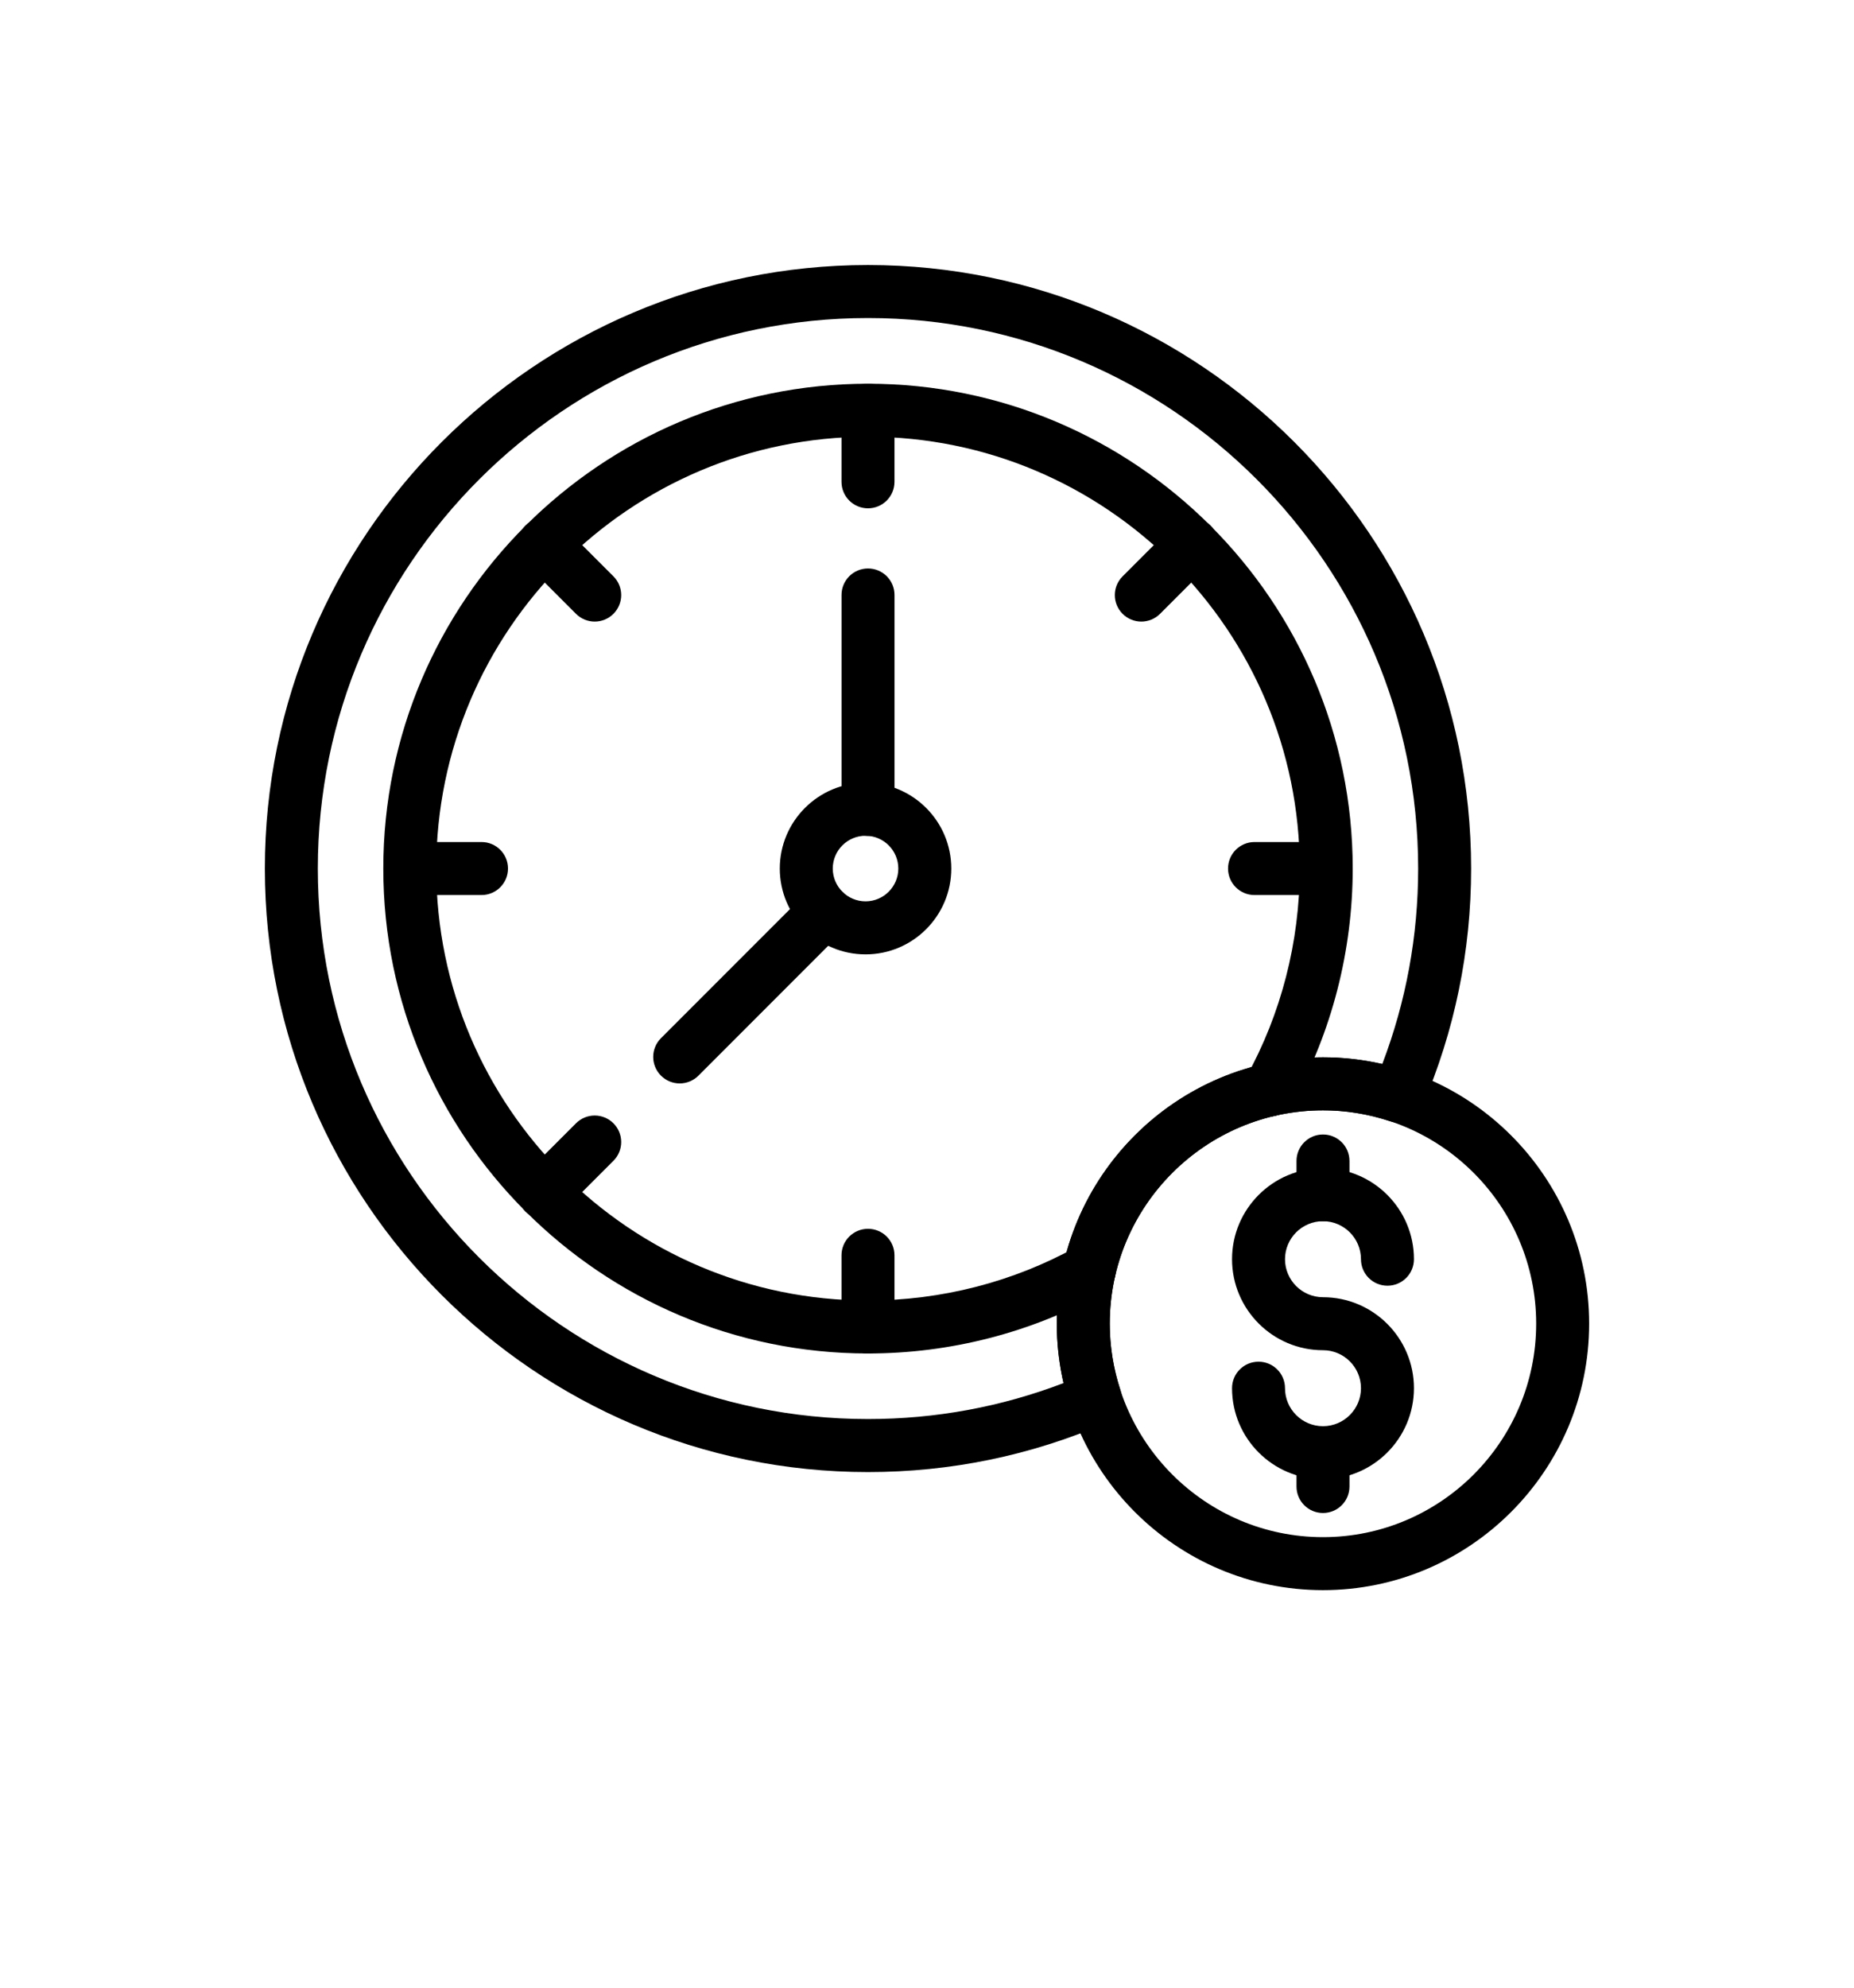 <svg xmlns="http://www.w3.org/2000/svg" xmlns:xlink="http://www.w3.org/1999/xlink" version="1.1" x="0px" y="0px" viewBox="0 0 70 75" style="enable-background:new 0 0 70 70;" xml:space="preserve"><style type="text/css">
	.st0{stroke:#2A3D4F;stroke-width:2;stroke-linecap:round;stroke-linejoin:round;stroke-miterlimit:10;}
	.st1{fill:#2A3D4F;}
</style><g><g><g><path d="M32.773,51.07c-10.091,0-18.301-8.21-18.301-18.301     c0-10.085,8.21-18.29,18.301-18.29s18.3,8.205,18.3,18.29     c0,3.103-0.787,6.161-2.276,8.846c-0.268,0.482-0.875,0.659-1.359,0.389     c-0.482-0.268-0.657-0.876-0.389-1.359c1.324-2.388,2.024-5.11,2.024-7.875     c0-8.982-7.312-16.29-16.3-16.29c-8.988,0-16.301,7.308-16.301,16.29     c0,8.988,7.312,16.301,16.301,16.301c2.764,0,5.486-0.7,7.874-2.024     c0.485-0.271,1.092-0.095,1.359,0.389c0.269,0.483,0.094,1.092-0.389,1.359     C38.934,50.283,35.876,51.07,32.773,51.07z"/></g></g><g><g><path d="M49.951,60c-5.541,0-10.05-4.511-10.05-10.056     c0-5.541,4.509-10.049,10.05-10.049S60,44.403,60,49.944     C60,55.489,55.492,60,49.951,60z M49.951,41.896c-4.438,0-8.05,3.61-8.05,8.049     C41.901,54.387,45.513,58,49.951,58S58,54.387,58,49.944     C58,45.506,54.39,41.896,49.951,41.896z"/></g></g><g><g><path d="M32.772,55.545C20.216,55.545,10,45.329,10,32.772S20.216,10,32.772,10     s22.772,10.216,22.772,22.772c0,3.109-0.621,6.129-1.846,8.976     c-0.206,0.476-0.738,0.717-1.231,0.555c-0.821-0.271-1.668-0.407-2.517-0.407     c-4.438,0-8.05,3.61-8.05,8.049c0,0.849,0.138,1.697,0.408,2.521     c0.161,0.492-0.079,1.026-0.555,1.23     C38.907,54.923,35.886,55.545,32.772,55.545z M32.772,12C21.318,12,12,21.318,12,32.772     s9.318,20.772,20.772,20.772c2.547,0,5.027-0.456,7.385-1.358     c-0.17-0.739-0.256-1.49-0.256-2.242c0-5.541,4.509-10.049,10.05-10.049     c0.752,0,1.501,0.086,2.238,0.255c0.899-2.356,1.355-4.834,1.355-7.378     C53.545,21.318,44.227,12,32.772,12z"/></g></g><g><g><path d="M49.951,55.814c-1.894,0-3.434-1.54-3.434-3.434c0-0.553,0.447-1,1-1     s1,0.447,1,1c0,0.79,0.644,1.434,1.434,1.434s1.434-0.644,1.434-1.434     s-0.644-1.433-1.434-1.433c-1.894,0-3.434-1.54-3.434-3.434     s1.54-3.434,3.434-3.434s3.434,1.54,3.434,3.434c0,0.553-0.447,1-1,1     s-1-0.447-1-1c0-0.79-0.644-1.434-1.434-1.434s-1.434,0.644-1.434,1.434     s0.644,1.434,1.434,1.434c1.894,0,3.434,1.54,3.434,3.433     C53.385,54.274,51.845,55.814,49.951,55.814z"/></g></g><g><g><path d="M49.951,57.089c-0.553,0-1-0.447-1-1v-1.274c0-0.553,0.447-1,1-1s1,0.447,1,1v1.274     C50.951,56.642,50.504,57.089,49.951,57.089z"/></g></g><g><g><path d="M49.951,46.081c-0.553,0-1-0.447-1-1v-1.274c0-0.553,0.447-1,1-1s1,0.447,1,1v1.274     C50.951,45.634,50.504,46.081,49.951,46.081z"/></g></g><g><g><path d="M32.772,19.18c-0.553,0-1-0.447-1-1v-2.704c0-0.553,0.447-1,1-1s1,0.447,1,1v2.704     C33.772,18.732,33.325,19.18,32.772,19.18z"/></g></g><g><g><path d="M22.454,23.454c-0.256,0-0.512-0.098-0.707-0.293l-1.912-1.912     c-0.391-0.391-0.391-1.023,0-1.414s1.023-0.391,1.414,0l1.912,1.912     c0.391,0.391,0.391,1.023,0,1.414C22.966,23.356,22.71,23.454,22.454,23.454z"/></g></g><g><g><path d="M18.18,33.772h-2.704c-0.553,0-1-0.447-1-1s0.447-1,1-1h2.704c0.553,0,1,0.447,1,1     S18.732,33.772,18.18,33.772z"/></g></g><g><g><path d="M20.542,46.004c-0.256,0-0.512-0.098-0.707-0.293     c-0.391-0.391-0.391-1.023,0-1.414l1.912-1.912c0.391-0.391,1.023-0.391,1.414,0     s0.391,1.023,0,1.414l-1.912,1.912C21.054,45.906,20.798,46.004,20.542,46.004z"/></g></g><g><g><path d="M32.772,51.07c-0.553,0-1-0.447-1-1v-2.704c0-0.553,0.447-1,1-1s1,0.447,1,1v2.704     C33.772,50.623,33.325,51.07,32.772,51.07z"/></g></g><g><g><path d="M50.07,33.772h-2.704c-0.553,0-1-0.447-1-1s0.447-1,1-1h2.704c0.553,0,1,0.447,1,1     S50.623,33.772,50.07,33.772z"/></g></g><g><g><path d="M43.092,23.454c-0.256,0-0.512-0.098-0.707-0.293     c-0.391-0.391-0.391-1.023,0-1.414l1.912-1.912c0.391-0.391,1.023-0.391,1.414,0     s0.391,1.023,0,1.414l-1.912,1.912C43.604,23.356,43.348,23.454,43.092,23.454z"/></g></g><g><g><path d="M25.663,40.88c-0.256,0-0.512-0.098-0.707-0.293     c-0.391-0.391-0.391-1.023,0-1.414l5.479-5.479c0.391-0.391,1.023-0.391,1.414,0     s0.391,1.023,0,1.414l-5.479,5.479C26.175,40.782,25.919,40.88,25.663,40.88z"/></g></g><g><g><path d="M32.773,31.54c-0.553,0-1-0.447-1-1v-8.09c0-0.553,0.447-1,1-1s1,0.447,1,1v8.09     C33.773,31.093,33.326,31.54,32.773,31.54z"/></g></g><g><g><path d="M32.68,36.011c-1.785,0-3.238-1.453-3.238-3.238s1.453-3.237,3.238-3.237     s3.237,1.452,3.237,3.237S34.465,36.011,32.68,36.011z M32.68,31.535     c-0.683,0-1.238,0.555-1.238,1.237s0.556,1.238,1.238,1.238     s1.237-0.556,1.237-1.238S33.362,31.535,32.68,31.535z"/></g></g></g></svg>

